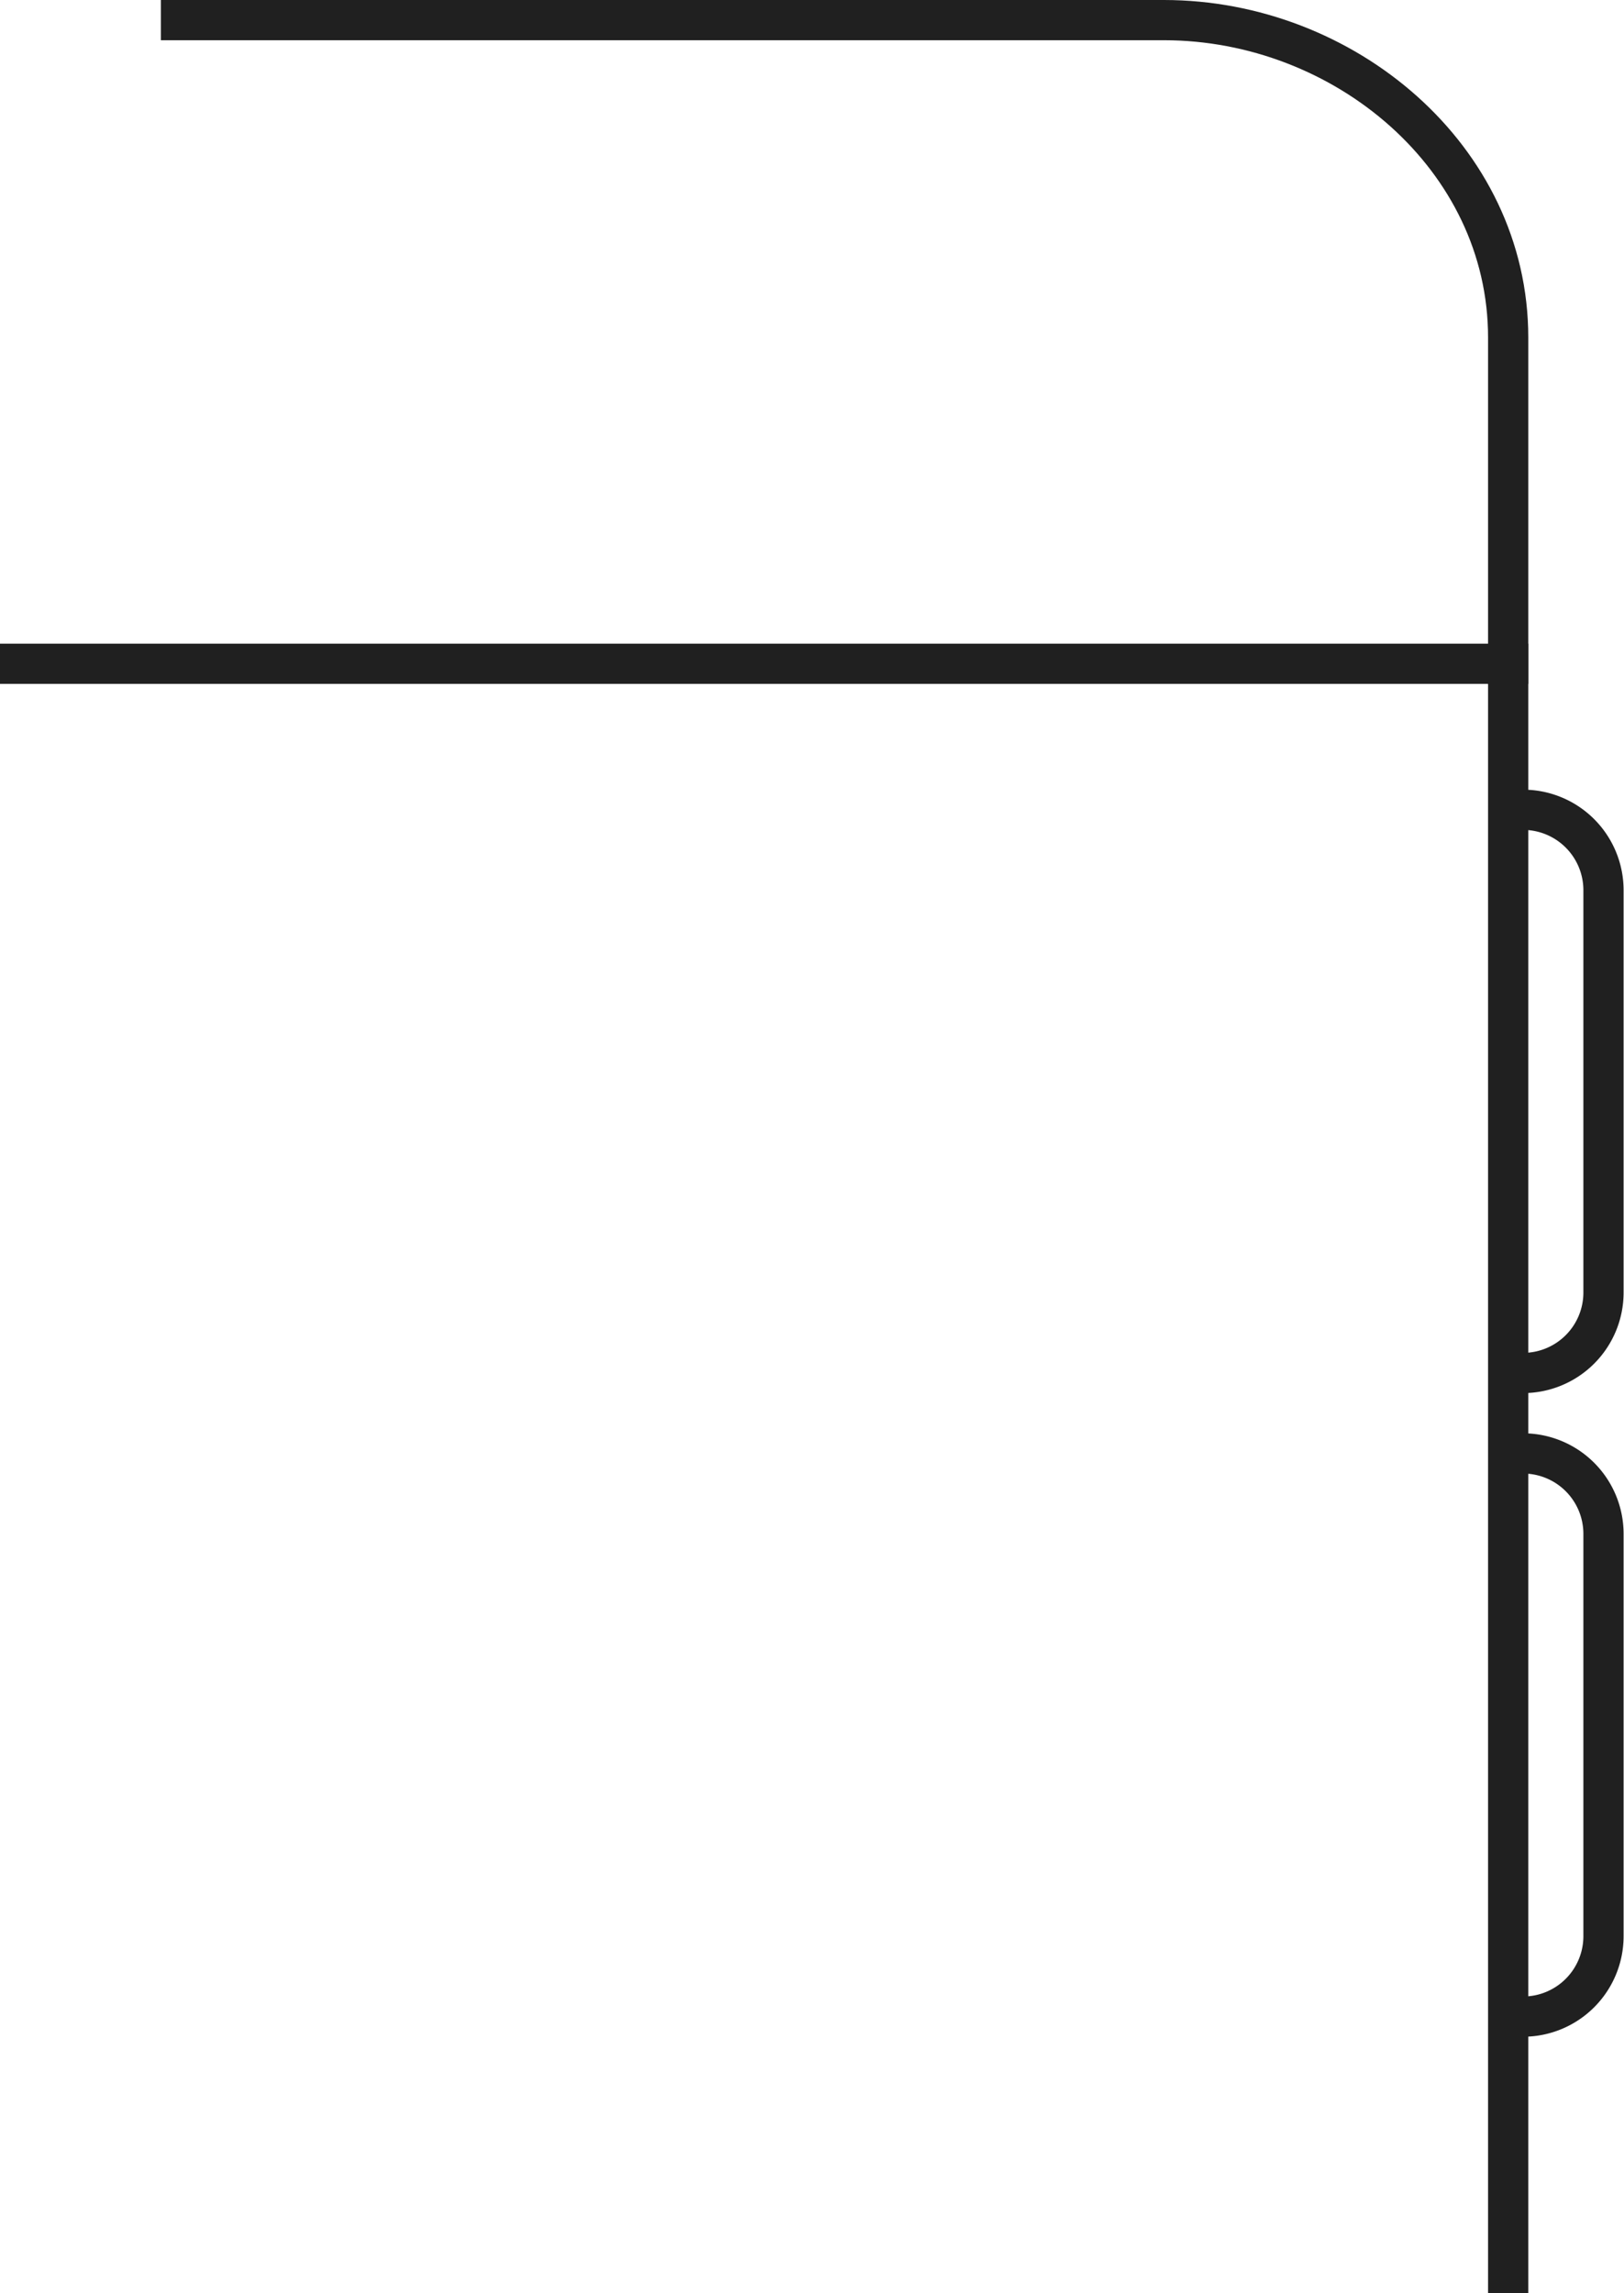 <svg xmlns="http://www.w3.org/2000/svg" viewBox="0 0 40.38 57"><defs><style>.cls-1{fill:none;stroke:#202020;stroke-miterlimit:10;}</style></defs><title>Ресурс 2</title><g id="Шар_2" data-name="Шар 2"><g id="Шар_1-2" data-name="Шар 1"><path class="cls-1" d="M37.87,20.13h0a2,2,0,0,1,2,2v10a2,2,0,0,1-2,2h0"/><path class="cls-1" d="M37.87,36.13h0a2,2,0,0,1,2,2v10a2,2,0,0,1-2,2h0"/><path class="cls-1" d="M4,.5H28.94c4.48,0,8.56,3.41,8.56,7.89V17"/><path class="cls-1" d="M37.5,57V16.5H0"/></g></g></svg>